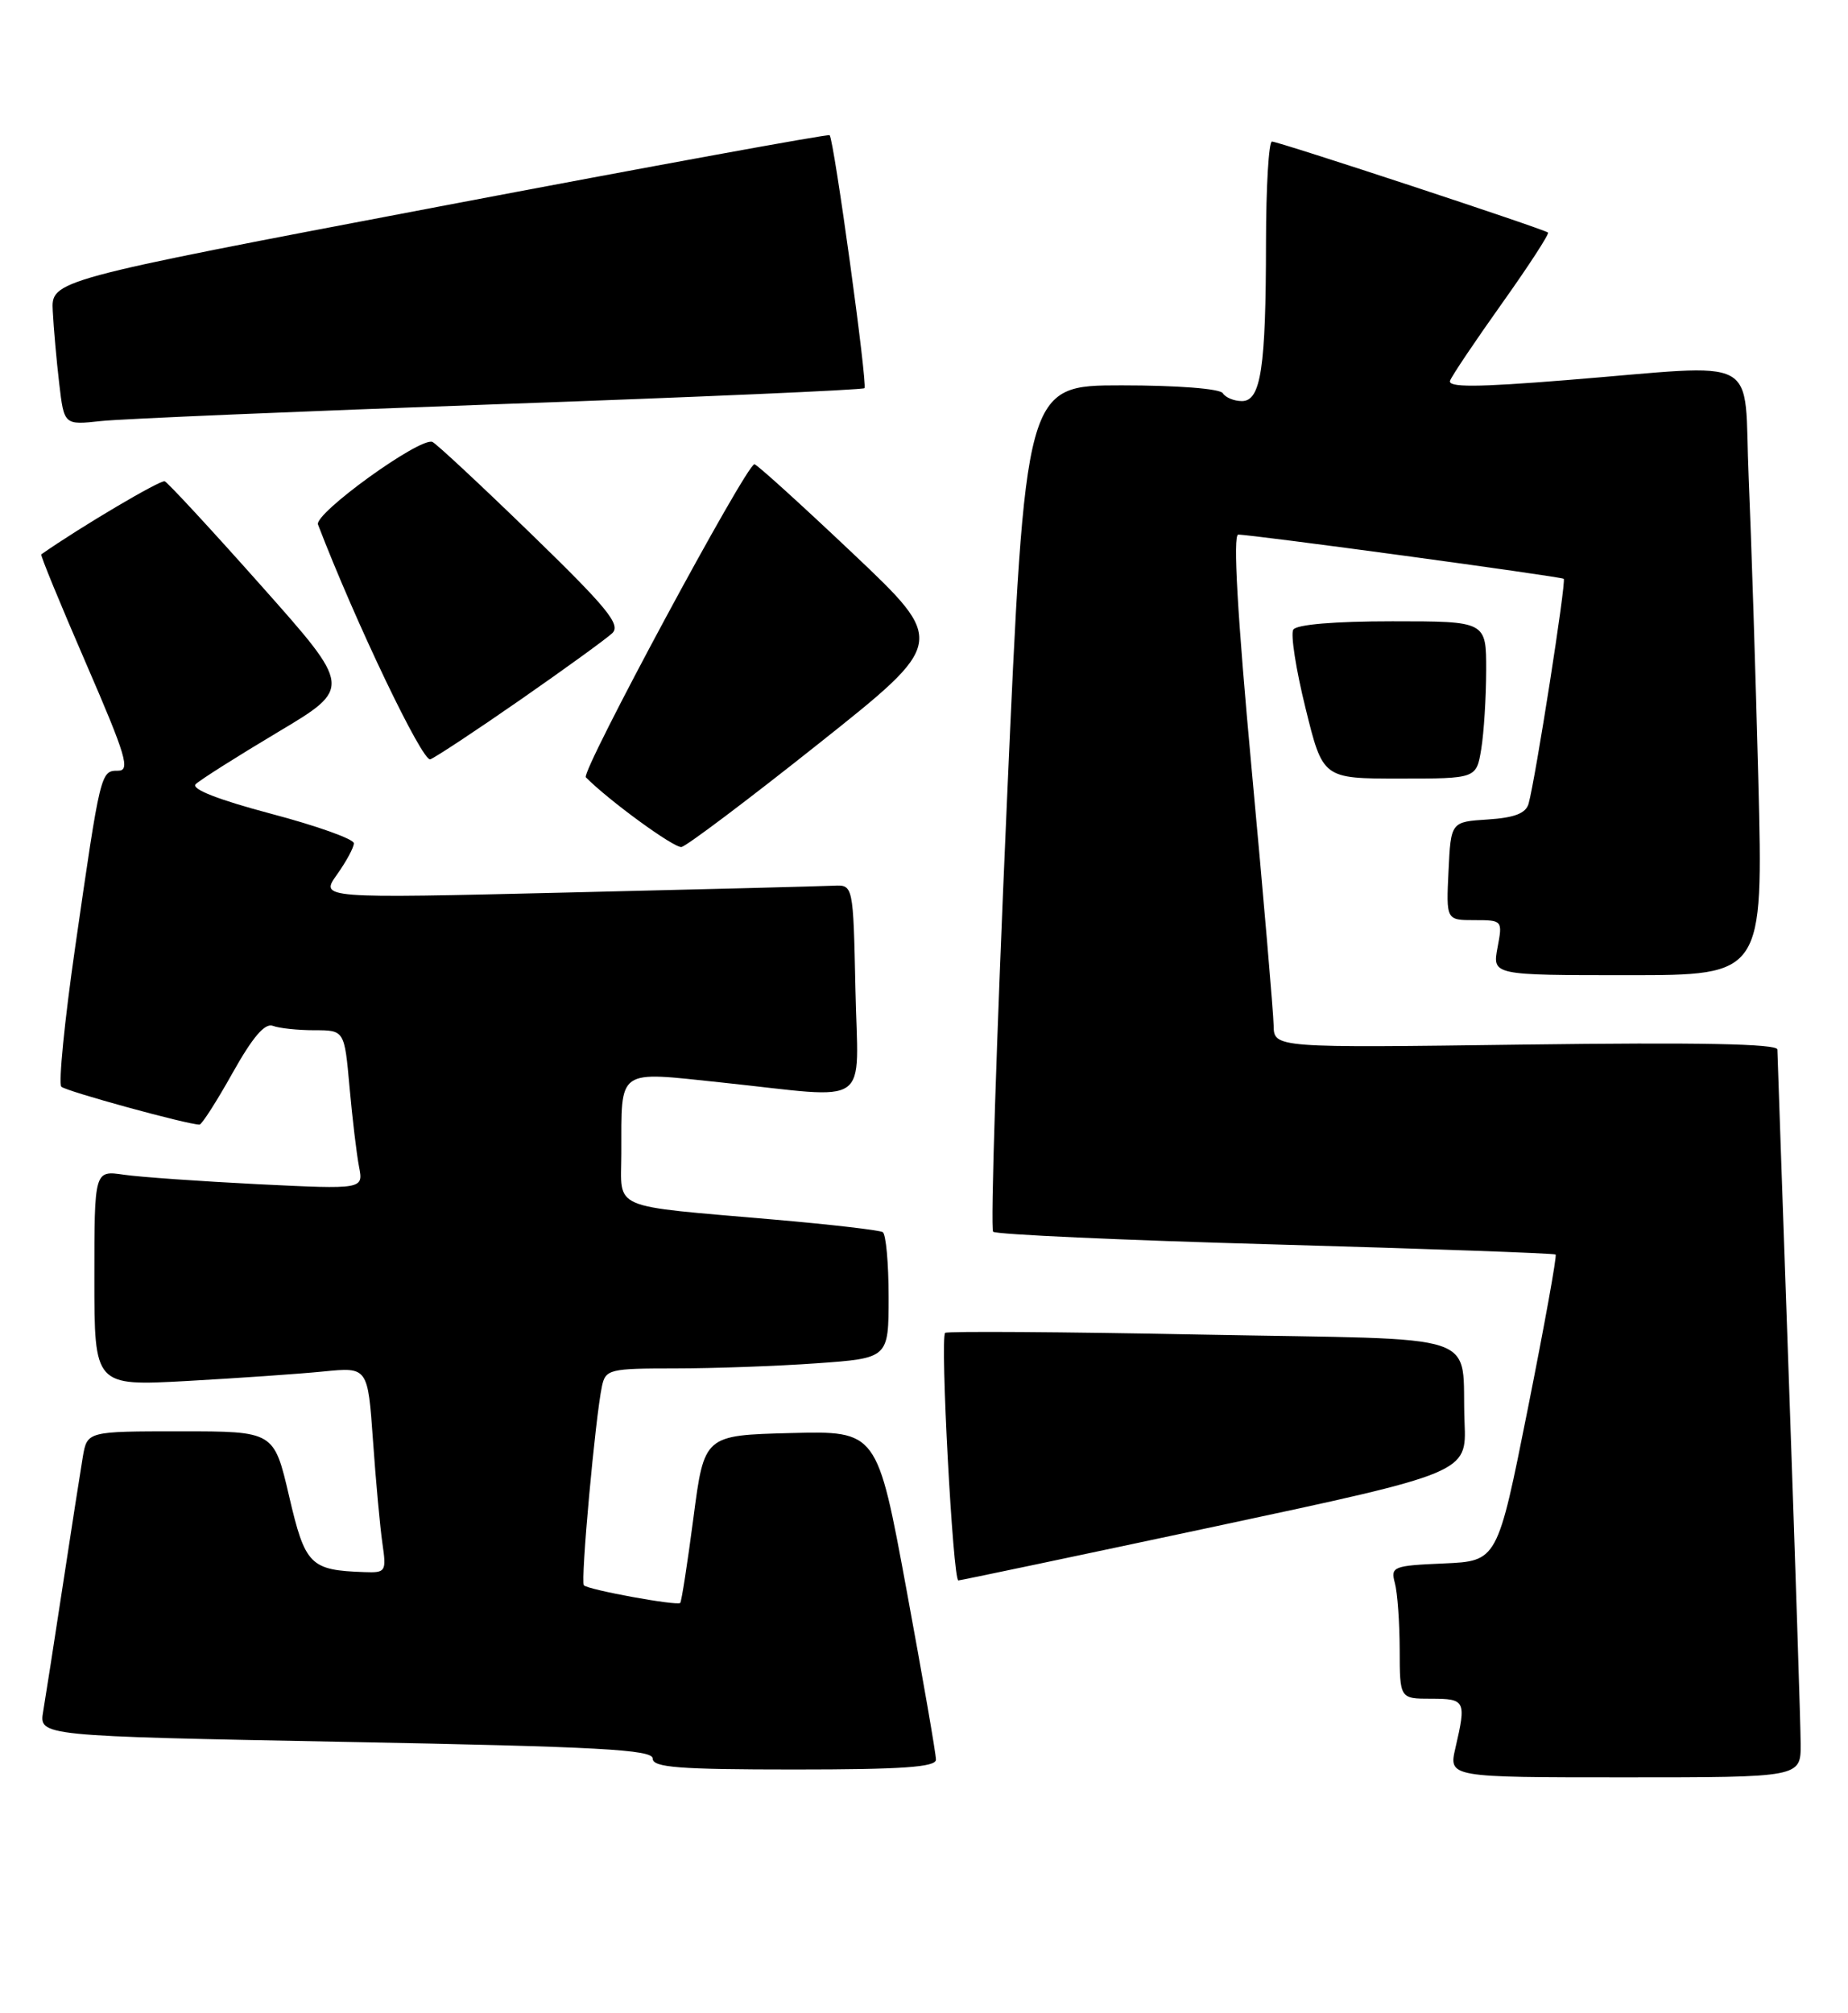 <?xml version="1.0" encoding="UTF-8" standalone="no"?>
<!DOCTYPE svg PUBLIC "-//W3C//DTD SVG 1.1//EN" "http://www.w3.org/Graphics/SVG/1.1/DTD/svg11.dtd" >
<svg xmlns="http://www.w3.org/2000/svg" xmlns:xlink="http://www.w3.org/1999/xlink" version="1.1" viewBox="0 0 235 256">
 <g >
 <path fill="currentColor"
d=" M 228.98 221.75 C 228.97 219.41 228.30 198.82 227.50 176.00 C 226.70 153.18 226.03 134.03 226.02 133.45 C 226.01 132.72 216.03 132.53 194.00 132.82 C 162.00 133.25 162.00 133.25 161.96 130.38 C 161.93 128.79 160.68 114.11 159.16 97.75 C 157.35 78.17 156.77 67.99 157.46 67.98 C 159.05 67.95 198.45 73.30 198.85 73.60 C 199.20 73.87 195.26 99.04 194.38 102.20 C 194.03 103.42 192.59 103.98 189.20 104.20 C 184.50 104.50 184.50 104.50 184.20 110.75 C 183.90 117.00 183.90 117.00 187.50 117.00 C 191.06 117.00 191.09 117.03 190.43 120.50 C 189.78 124.00 189.78 124.00 207.00 124.00 C 224.22 124.00 224.22 124.00 223.60 99.25 C 223.25 85.64 222.70 68.31 222.37 60.75 C 221.68 44.79 224.51 46.31 199.23 48.33 C 187.71 49.26 184.07 49.27 184.40 48.40 C 184.64 47.76 187.62 43.33 191.02 38.55 C 194.42 33.77 197.04 29.73 196.85 29.57 C 196.31 29.11 162.60 18.00 161.75 18.00 C 161.34 18.00 161.00 23.74 160.99 30.75 C 160.98 46.82 160.34 51.00 157.93 51.00 C 156.93 51.00 155.84 50.55 155.50 50.00 C 155.14 49.42 149.72 49.00 142.63 49.00 C 130.38 49.00 130.38 49.00 128.02 102.50 C 126.72 131.92 125.94 156.28 126.29 156.62 C 126.63 156.97 142.80 157.70 162.21 158.24 C 181.62 158.79 197.64 159.36 197.82 159.52 C 198.00 159.68 196.40 168.51 194.28 179.15 C 190.42 198.50 190.42 198.50 183.60 198.80 C 177.13 199.08 176.82 199.21 177.38 201.30 C 177.71 202.51 177.98 206.31 177.99 209.75 C 178.00 216.00 178.00 216.00 182.00 216.00 C 186.35 216.00 186.47 216.26 185.08 222.25 C 184.21 226.00 184.21 226.00 206.61 226.00 C 229.00 226.00 229.00 226.00 228.98 221.75 Z  M 119.02 223.75 C 119.03 223.06 117.35 213.37 115.29 202.22 C 111.55 181.94 111.55 181.94 100.55 182.22 C 89.55 182.50 89.55 182.50 88.18 193.00 C 87.42 198.78 86.67 203.64 86.50 203.82 C 86.12 204.22 74.82 202.16 74.25 201.58 C 73.80 201.13 75.71 180.15 76.55 176.25 C 77.01 174.12 77.52 174.00 85.87 174.00 C 90.72 174.00 98.81 173.71 103.85 173.35 C 113.00 172.70 113.00 172.70 113.00 164.91 C 113.00 160.62 112.66 156.91 112.25 156.67 C 111.84 156.42 105.65 155.70 98.50 155.08 C 77.27 153.23 79.00 153.97 79.01 146.70 C 79.04 135.70 78.29 136.23 91.81 137.65 C 111.16 139.69 109.10 141.13 108.78 125.75 C 108.50 112.50 108.50 112.50 106.00 112.62 C 104.62 112.69 89.37 113.08 72.10 113.49 C 40.69 114.24 40.69 114.24 42.85 111.21 C 44.03 109.55 45.00 107.76 45.00 107.23 C 45.00 106.69 40.26 105.00 34.46 103.47 C 27.73 101.68 24.27 100.33 24.89 99.71 C 25.41 99.19 30.10 96.22 35.31 93.11 C 44.77 87.47 44.77 87.47 33.23 74.49 C 26.88 67.34 21.35 61.37 20.95 61.20 C 20.41 60.98 10.14 67.06 5.25 70.49 C 5.11 70.59 7.67 76.81 10.93 84.33 C 16.05 96.15 16.60 98.00 15.01 98.00 C 12.80 98.00 12.78 98.10 9.55 120.50 C 8.20 129.85 7.42 137.80 7.80 138.18 C 8.40 138.76 23.85 143.00 25.37 143.00 C 25.66 143.00 27.55 140.05 29.57 136.44 C 32.13 131.87 33.68 130.05 34.70 130.44 C 35.51 130.75 37.88 131.00 39.98 131.00 C 43.80 131.00 43.80 131.00 44.45 138.25 C 44.81 142.24 45.35 146.79 45.66 148.37 C 46.21 151.23 46.21 151.23 32.86 150.58 C 25.51 150.21 17.81 149.67 15.75 149.37 C 12.00 148.82 12.00 148.82 12.00 162.53 C 12.00 176.24 12.00 176.24 23.75 175.60 C 30.21 175.24 38.04 174.70 41.14 174.39 C 46.77 173.83 46.77 173.83 47.43 183.16 C 47.79 188.30 48.33 194.19 48.63 196.25 C 49.15 199.85 49.06 200.00 46.34 199.90 C 39.43 199.66 38.81 199.04 36.76 190.23 C 34.84 182.00 34.84 182.00 22.97 182.00 C 11.09 182.00 11.09 182.00 10.53 185.25 C 10.23 187.04 9.09 194.35 8.00 201.50 C 6.91 208.65 5.78 215.91 5.49 217.62 C 4.96 220.75 4.96 220.75 43.98 221.49 C 76.22 222.10 83.00 222.47 83.00 223.61 C 83.00 224.74 86.32 225.00 101.00 225.00 C 114.72 225.00 119.00 224.70 119.02 223.75 Z  M 154.50 194.10 C 186.50 187.27 186.50 187.27 186.24 180.89 C 185.76 169.10 189.68 170.41 152.82 169.70 C 135.09 169.35 120.41 169.26 120.19 169.48 C 119.53 170.13 121.18 201.00 121.87 200.96 C 122.22 200.94 136.90 197.85 154.50 194.10 Z  M 104.09 94.57 C 120.36 81.64 120.36 81.64 108.43 70.35 C 101.87 64.14 96.25 59.05 95.94 59.03 C 94.94 58.97 73.83 98.16 74.50 98.84 C 77.46 101.83 85.73 107.85 86.66 107.70 C 87.30 107.59 95.15 101.68 104.09 94.57 Z  M 188.36 95.25 C 188.70 93.19 188.98 88.69 188.99 85.25 C 189.00 79.00 189.00 79.00 177.06 79.00 C 169.72 79.00 164.87 79.41 164.46 80.06 C 164.10 80.64 164.80 85.14 166.02 90.06 C 168.22 99.00 168.22 99.00 177.98 99.00 C 187.74 99.00 187.74 99.00 188.36 95.25 Z  M 66.23 88.94 C 71.88 85.01 77.11 81.22 77.86 80.51 C 78.98 79.44 77.23 77.29 67.51 67.86 C 61.07 61.61 55.43 56.36 54.98 56.19 C 53.36 55.59 39.91 65.31 40.44 66.70 C 45.19 79.09 53.73 96.93 54.72 96.55 C 55.40 96.29 60.58 92.87 66.23 88.94 Z  M 63.50 51.39 C 88.80 50.49 109.69 49.58 109.93 49.36 C 110.35 48.98 106.06 17.80 105.50 17.19 C 105.34 17.02 83.00 21.10 55.86 26.26 C 6.50 35.64 6.50 35.64 6.71 39.57 C 6.82 41.73 7.19 45.87 7.53 48.77 C 8.15 54.05 8.15 54.05 12.83 53.54 C 15.40 53.26 38.20 52.30 63.50 51.39 Z "/>
</g>
</svg>